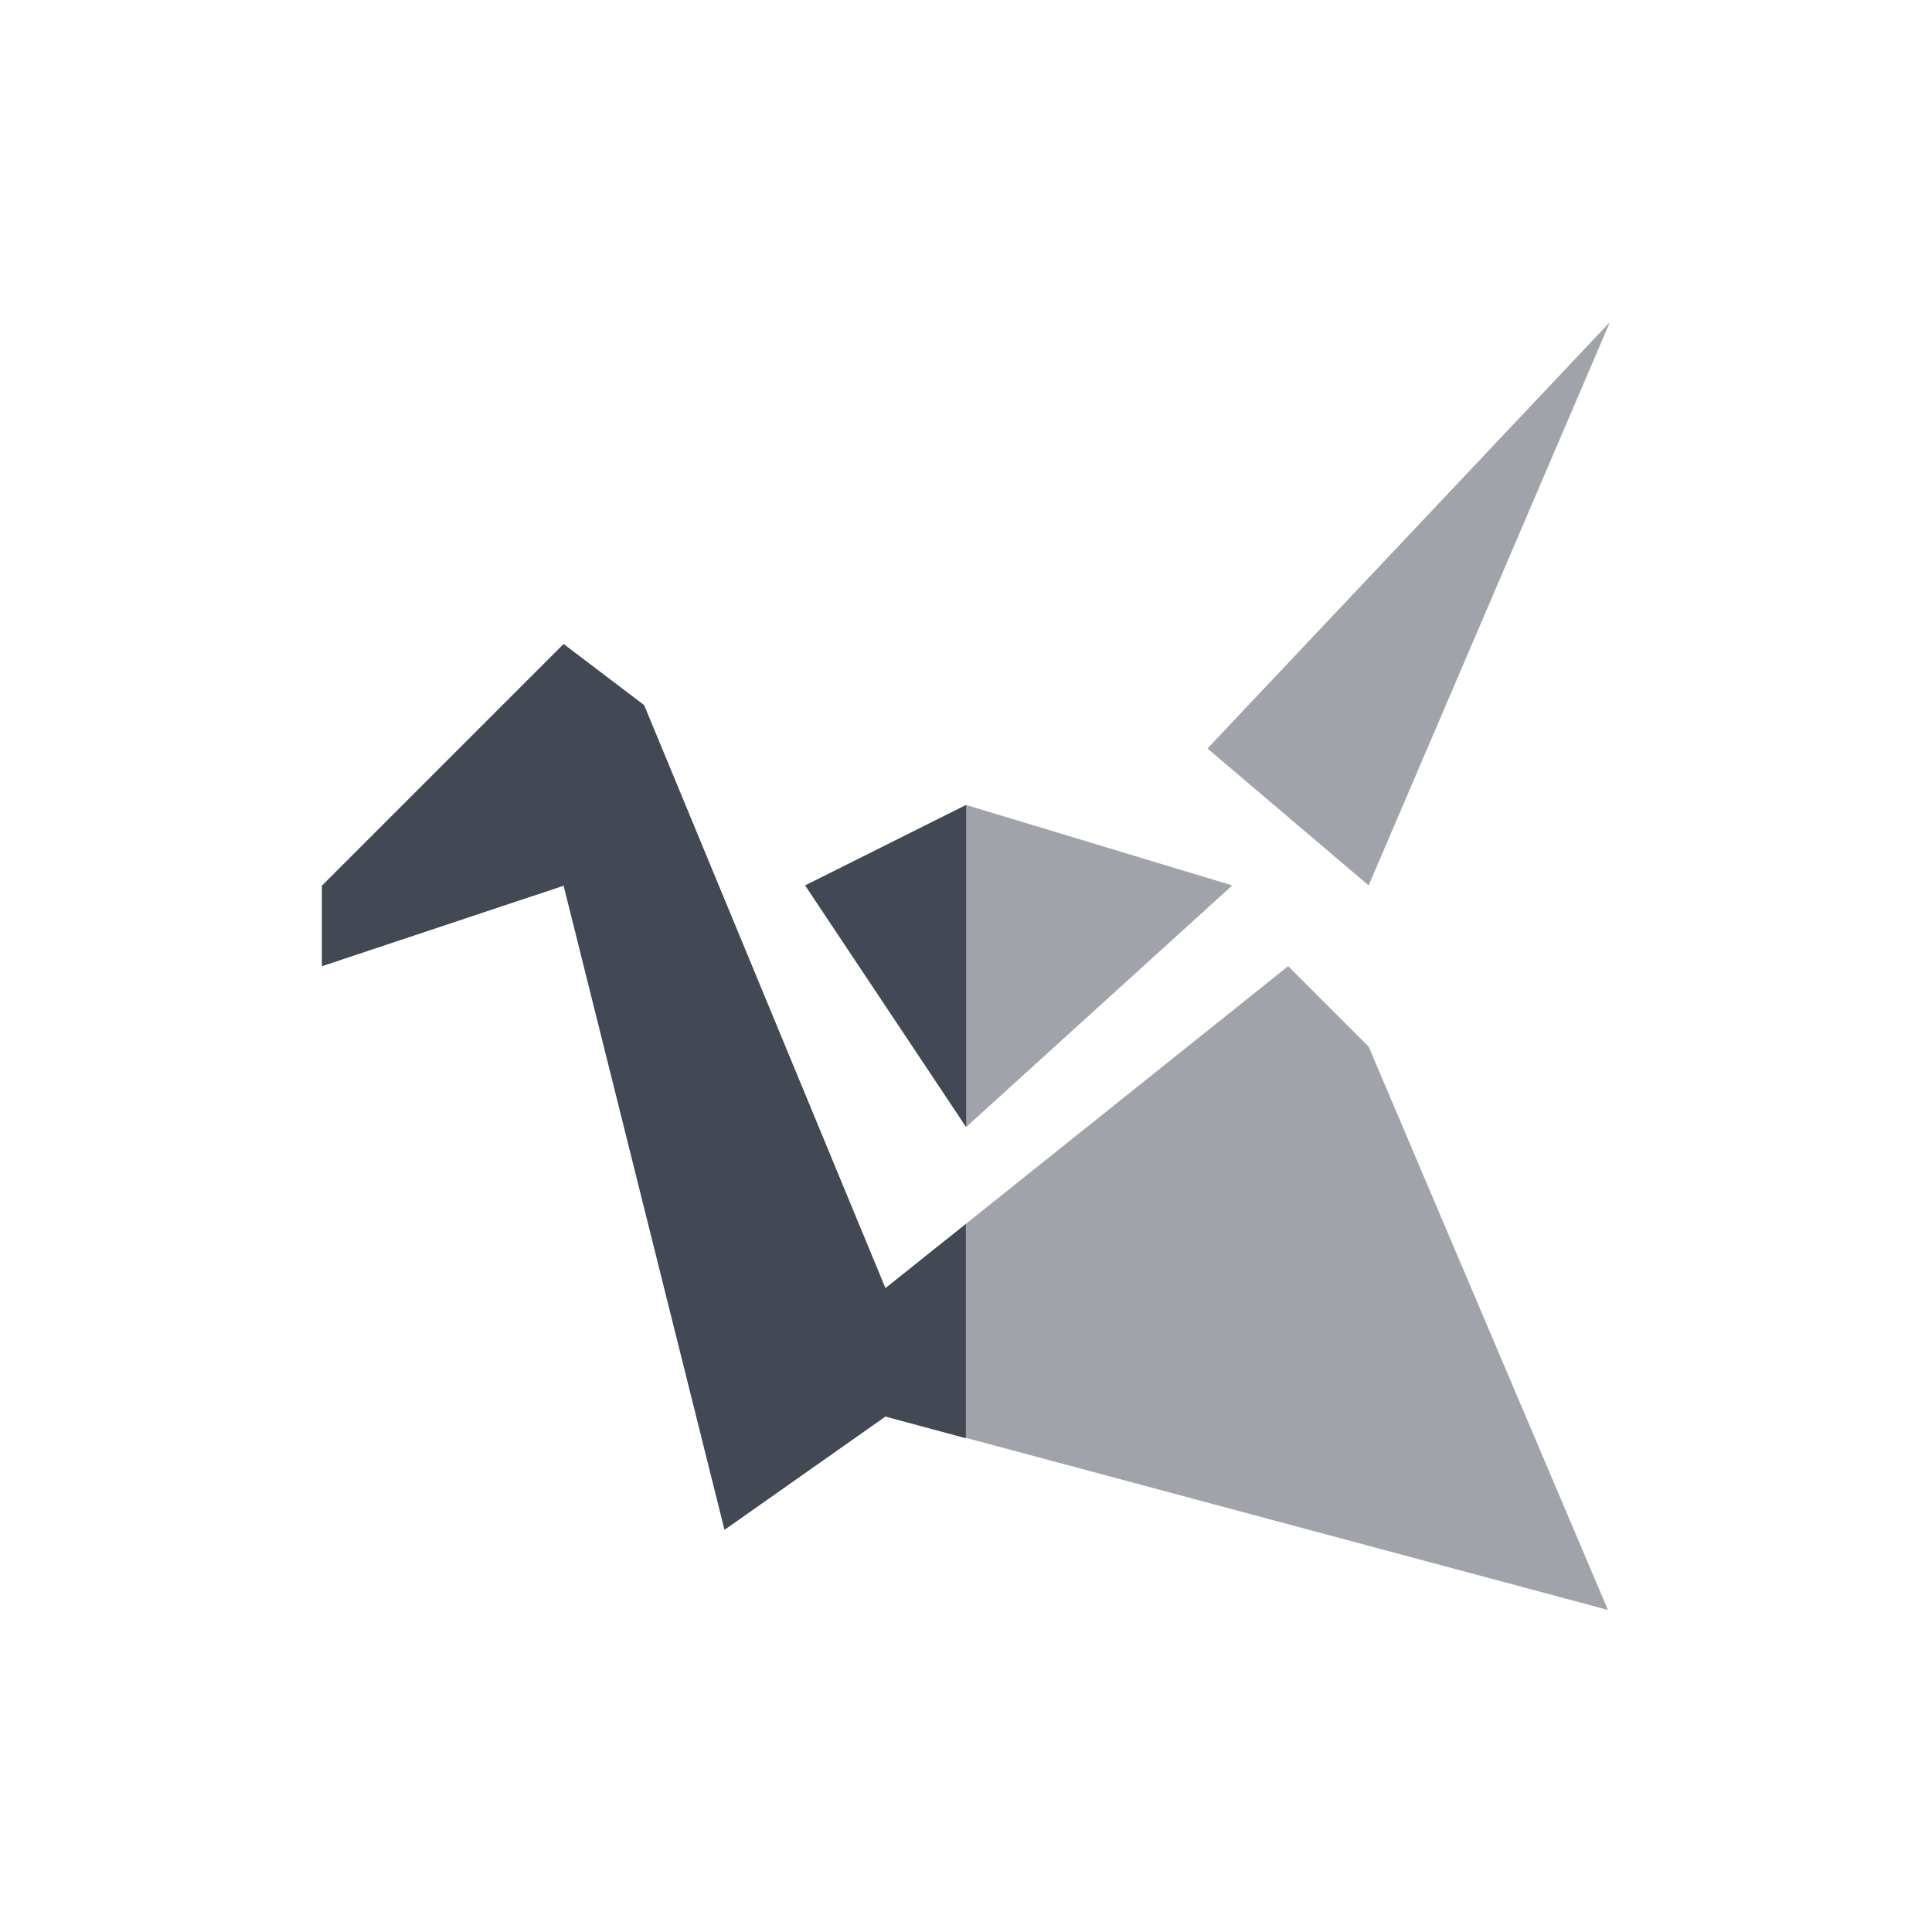 <svg xmlns="http://www.w3.org/2000/svg" xmlns:svg="http://www.w3.org/2000/svg" id="svg2" width="24" height="24" version="1.1" viewBox="0 0 6.773 6.773"><path id="path4188" fill="#424854" fill-opacity="1" fill-rule="evenodd" stroke="none" stroke-linecap="butt" stroke-linejoin="miter" stroke-opacity="1" stroke-width=".282" d="M 5.644,1.129 4.233,2.624 4.798,3.104 5.644,1.129 Z m -3.669,1.129 -0.847,0.847 0,0.282 L 1.976,3.104 2.54,5.362 3.104,4.965 5.637,5.644 4.798,3.669 4.516,3.387 3.104,4.516 2.258,2.472 1.976,2.258 Z M 3.387,2.822 2.822,3.104 3.387,3.951 4.32,3.104 3.387,2.822 Z" opacity=".5"/><path id="path4152" fill="#424854" fill-opacity="1" fill-rule="evenodd" stroke="none" stroke-linecap="butt" stroke-linejoin="miter" stroke-opacity="1" stroke-width=".282" d="m 1.976,2.258 -0.847,0.847 0,0.282 0.847,-0.282 0.564,2.258 0.564,-0.397 0.282,0.076 0,-0.751 L 3.104,4.516 2.258,2.472 1.976,2.258 Z m 1.411,0.564 -0.564,0.282 0.564,0.847 0,-1.129 z" opacity="1"/></svg>